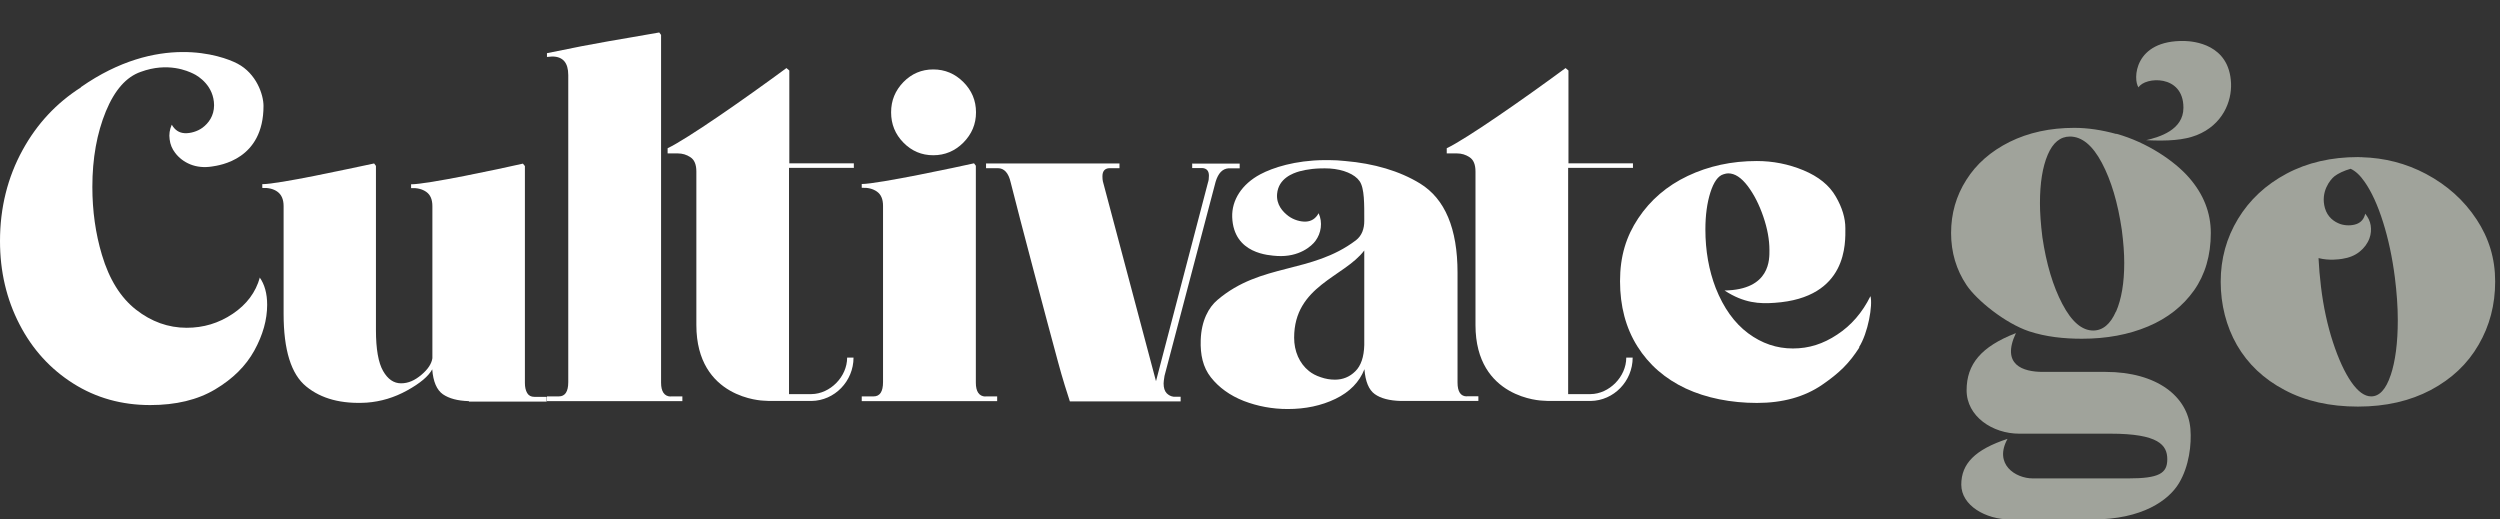 <svg viewBox="0 0 154 32" fill="none" xmlns="http://www.w3.org/2000/svg">
<rect x="0" y="0" width="154" height="32" fill="#333333" stroke="none"/>
<path d="M16.008 17.089C15.754 18.008 15.192 18.757 14.339 19.329C13.477 19.91 12.53 20.191 11.499 20.191C10.366 20.191 9.325 19.816 8.379 19.076C7.432 18.336 6.729 17.211 6.279 15.702C5.886 14.39 5.689 12.993 5.689 11.513C5.689 9.751 5.97 8.204 6.523 6.855C7.067 5.543 7.779 4.737 8.669 4.427C10.347 3.809 11.575 4.381 11.893 4.531C12.259 4.699 13.177 5.308 13.187 6.48C13.187 7.145 12.84 7.595 12.474 7.867C12.156 8.101 11.715 8.223 11.378 8.204C11.031 8.186 10.768 8.008 10.581 7.68C10.45 7.979 10.403 8.279 10.45 8.589C10.487 8.898 10.6 9.17 10.787 9.413C11.022 9.723 11.331 9.966 11.725 10.126C12.118 10.285 12.568 10.332 13.055 10.257C13.543 10.182 16.232 9.826 16.232 6.527C16.232 5.824 15.792 4.531 14.63 3.921C13.636 3.397 9.728 2.056 4.986 5.365C4.986 5.365 4.986 5.365 4.986 5.383C3.486 6.339 2.287 7.614 1.396 9.235C0.469 10.922 0 12.797 0 14.849C0 16.724 0.403 18.439 1.2 19.976C1.996 21.522 3.102 22.731 4.508 23.621C5.914 24.512 7.498 24.952 9.25 24.952C10.834 24.952 12.165 24.634 13.252 23.987C14.339 23.34 15.145 22.544 15.67 21.588C16.195 20.632 16.457 19.695 16.457 18.776C16.457 18.073 16.298 17.511 15.989 17.08L16.008 17.089Z" fill="white"/>
<path d="M114.545 21.391C113.908 22.384 113.318 22.965 112.24 23.706C111.162 24.446 109.822 24.821 108.229 24.821C106.635 24.821 105.108 24.521 103.843 23.931C102.568 23.331 101.574 22.469 100.862 21.335C100.15 20.201 99.794 18.86 99.794 17.323C99.794 15.786 100.169 14.568 100.918 13.443C101.668 12.319 102.68 11.447 103.964 10.838C105.248 10.229 106.664 9.919 108.219 9.919C109.213 9.919 110.169 10.107 111.097 10.491C112.015 10.875 112.69 11.41 113.093 12.122C113.477 12.787 113.674 13.434 113.674 14.053C113.674 14.915 113.852 18.345 109.316 18.654C108.397 18.72 107.432 18.682 106.232 17.895C109.082 17.848 108.997 15.936 108.997 15.402C108.997 14.774 108.875 14.09 108.622 13.35C108.369 12.609 108.051 11.981 107.657 11.457C107.263 10.941 106.87 10.679 106.457 10.679C106.382 10.679 106.279 10.697 106.167 10.735C105.839 10.829 105.567 11.203 105.361 11.85C105.155 12.497 105.052 13.256 105.052 14.137C105.052 15.449 105.267 16.649 105.689 17.745C106.176 18.973 106.842 19.901 107.685 20.529C108.529 21.157 109.447 21.466 110.44 21.466C111.434 21.466 112.305 21.185 113.168 20.613C114.03 20.051 114.723 19.254 115.22 18.242C115.37 18.785 115.08 20.51 114.508 21.4L114.545 21.391Z" fill="white"/>
<path d="M60.694 24.418H61.425V24.709H53.083V24.418H53.814C54.199 24.418 54.395 24.128 54.395 23.537V12.684C54.395 12.272 54.274 11.981 54.021 11.803C53.768 11.625 53.458 11.55 53.083 11.569V11.335C54.096 11.335 59.166 10.248 60 10.06L60.112 10.21V23.575C60.112 24.118 60.309 24.409 60.694 24.427V24.418ZM55.651 8.785C55.145 8.27 54.892 7.651 54.892 6.92C54.892 6.189 55.145 5.58 55.651 5.055C56.157 4.54 56.767 4.277 57.488 4.277C58.21 4.277 58.828 4.54 59.344 5.055C59.859 5.571 60.122 6.189 60.122 6.92C60.122 7.651 59.859 8.261 59.344 8.785C58.828 9.301 58.21 9.563 57.488 9.563C56.767 9.563 56.157 9.301 55.651 8.785Z" fill="white"/>
<path d="M41.303 24.418H42.034V24.709H33.693V24.418H34.424C34.808 24.418 35.005 24.128 35.005 23.537V4.624C35.005 3.865 34.677 3.481 34.011 3.481L33.693 3.509V3.275C37.076 2.572 38.097 2.45 40.609 2L40.722 2.15V23.575C40.722 24.118 40.919 24.409 41.303 24.427V24.418Z" fill="white"/>
<path d="M28.875 24.709C28.191 24.69 27.666 24.549 27.282 24.287C26.907 24.024 26.682 23.509 26.626 22.75C26.392 23.181 25.876 23.612 25.08 24.052C24.283 24.493 23.458 24.737 22.596 24.802C21.04 24.896 19.794 24.568 18.866 23.809C17.929 23.05 17.47 21.55 17.47 19.329V12.694C17.47 12.281 17.338 11.991 17.095 11.813C16.851 11.634 16.532 11.56 16.157 11.578V11.344C17.17 11.344 21.434 10.407 23.046 10.069L23.158 10.219V20.332C23.158 21.503 23.308 22.347 23.599 22.853C23.889 23.359 24.255 23.612 24.705 23.612C25.155 23.612 25.548 23.434 25.961 23.087C26.373 22.74 26.588 22.394 26.635 22.066V12.703C26.635 12.291 26.514 12 26.261 11.822C26.008 11.644 25.698 11.569 25.323 11.588V11.353C26.335 11.353 30.731 10.416 32.212 10.079L32.334 10.229V23.593C32.334 23.846 32.38 24.052 32.474 24.212C32.568 24.371 32.718 24.446 32.915 24.446H33.674V24.737H28.894L28.875 24.709Z" fill="white"/>
<path d="M90.365 24.418C89.981 24.418 89.784 24.137 89.784 23.565V16.799C89.784 14.081 89.016 12.253 87.479 11.306C86.214 10.529 84.63 10.069 82.868 9.919C82.521 9.882 82.193 9.863 81.865 9.863C81.809 9.863 81.762 9.863 81.706 9.863C81.64 9.863 81.603 9.863 81.556 9.863C79.775 9.882 78.416 10.322 77.638 10.735C76.495 11.344 75.867 12.328 75.904 13.378C75.989 15.655 78.191 15.73 78.669 15.768C80.037 15.852 80.806 15.149 81.031 14.84C81.209 14.596 81.321 14.324 81.359 14.024C81.396 13.725 81.359 13.425 81.228 13.134C81.05 13.462 80.787 13.631 80.45 13.65C80.112 13.668 79.691 13.546 79.372 13.312C79.007 13.04 78.613 12.6 78.669 11.944C78.754 10.979 79.653 10.669 80.037 10.557C80.478 10.435 81.087 10.341 81.912 10.379C82.755 10.435 83.458 10.735 83.749 11.157C84.058 11.597 84.039 12.581 84.039 13.612C84.039 14.081 83.899 14.512 83.524 14.802C80.769 16.883 77.694 16.18 74.995 18.476C74.452 18.935 74.002 19.751 73.964 20.95C73.936 21.85 74.096 22.619 74.592 23.247C75.089 23.875 75.764 24.362 76.617 24.699C77.469 25.027 78.379 25.196 79.325 25.196C80.412 25.196 81.396 24.99 82.268 24.568C83.14 24.146 83.739 23.537 84.049 22.741C84.105 23.5 84.32 24.015 84.686 24.277C85.052 24.54 85.586 24.68 86.289 24.699H91.068V24.409H90.337L90.365 24.418ZM84.039 21.25C84.021 21.991 83.833 22.534 83.486 22.872C83.14 23.218 82.718 23.387 82.231 23.387C81.94 23.387 81.65 23.34 81.359 23.237C81.068 23.143 80.825 23.012 80.628 22.853C80.337 22.619 80.112 22.319 79.953 21.963C79.794 21.597 79.719 21.213 79.719 20.8C79.719 17.605 82.802 17.07 84.039 15.43V21.25Z" fill="white"/>
<path d="M73.439 10.06V10.351H74.058C74.33 10.369 74.47 10.529 74.47 10.819C74.47 10.997 74.452 11.129 74.414 11.232L71.209 23.481L67.938 11.175C67.919 11.1 67.91 10.988 67.91 10.857C67.91 10.547 68.051 10.379 68.322 10.36H68.96V10.069H60.74V10.36H61.471C61.856 10.36 62.127 10.65 62.259 11.241C62.587 12.553 63.065 14.362 63.674 16.677C64.283 18.992 64.789 20.866 65.173 22.291C65.426 23.247 65.782 24.362 65.904 24.727H72.727V24.437H72.287C72.127 24.418 71.987 24.343 71.865 24.221C71.743 24.09 71.678 23.893 71.678 23.621C71.678 23.547 71.696 23.387 71.734 23.153L74.883 11.194C75.042 10.669 75.305 10.397 75.67 10.369H76.364V10.079H73.458L73.439 10.06Z" fill="white"/>
<path d="M52.596 10.351V10.06H48.622C48.622 6.836 48.622 4.343 48.622 4.343L48.444 4.193C45.839 6.114 42.324 8.561 41.125 9.132V9.451H41.762C42.034 9.451 42.296 9.526 42.53 9.685C42.774 9.844 42.896 10.135 42.896 10.566V20.023C42.896 24.577 47.029 24.68 47.029 24.68C47.198 24.699 47.432 24.699 47.769 24.699C47.788 24.699 49.438 24.699 49.878 24.699H49.925C49.953 24.699 49.991 24.699 49.991 24.699C51.415 24.68 52.577 23.481 52.577 22.028H52.184C52.184 23.209 51.134 24.268 49.981 24.277C49.953 24.277 49.222 24.277 48.603 24.277C48.603 24.193 48.603 16.189 48.603 10.341H52.577L52.596 10.351Z" fill="white"/>
<path d="M100.59 10.351V10.06H96.617C96.617 6.836 96.617 4.343 96.617 4.343L96.439 4.193C93.833 6.114 90.319 8.561 89.119 9.132V9.451H89.756C90.028 9.451 90.29 9.526 90.525 9.685C90.769 9.844 90.89 10.135 90.89 10.566V20.023C90.89 24.577 95.023 24.68 95.023 24.68C95.192 24.699 95.426 24.699 95.764 24.699C95.783 24.699 97.432 24.699 97.873 24.699H97.919C97.948 24.699 97.985 24.699 97.985 24.699C99.41 24.68 100.572 23.481 100.572 22.028H100.178C100.178 23.209 99.128 24.268 97.976 24.277C97.948 24.277 97.216 24.277 96.598 24.277C96.598 24.193 96.598 16.189 96.598 10.341H100.572L100.59 10.351Z" fill="white"/>
<path d="M130.356 8.251C129.475 8.008 128.613 7.876 127.779 7.876C126.279 7.876 124.958 8.167 123.796 8.739C122.634 9.32 121.743 10.098 121.125 11.082C120.497 12.066 120.187 13.162 120.187 14.352C120.187 15.543 120.506 16.62 121.143 17.567C121.781 18.514 123.533 19.919 124.986 20.407C126.036 20.753 127.141 20.866 128.247 20.866C129.766 20.866 131.125 20.613 132.324 20.107C133.524 19.601 134.461 18.86 135.155 17.886C135.839 16.911 136.186 15.73 136.186 14.352C136.186 13.097 135.736 11.963 134.845 10.941C133.955 9.919 132.259 8.767 130.375 8.242L130.356 8.251ZM130.337 19.198C130 19.966 129.531 20.36 128.941 20.36C128.247 20.36 127.61 19.816 127.038 18.72C126.467 17.633 126.054 16.264 125.811 14.615C125.708 13.79 125.661 13.087 125.661 12.515C125.661 11.278 125.82 10.285 126.139 9.535C126.457 8.785 126.917 8.411 127.507 8.411C128.247 8.411 128.903 8.954 129.475 10.032C130.047 11.11 130.459 12.487 130.703 14.156C130.806 14.943 130.853 15.618 130.853 16.189C130.853 17.427 130.684 18.429 130.347 19.198H130.337Z" fill="#A0A39B"/>
<path d="M134.499 6.639C134.499 8.017 132.999 8.448 132.202 8.635C133.533 8.701 134.527 8.635 135.314 8.326C136.917 7.689 137.479 6.255 137.432 5.13C137.329 2.703 135.098 2.544 134.583 2.525C131.425 2.45 131.387 4.924 131.734 5.383C132.118 4.727 134.499 4.559 134.499 6.63V6.639Z" fill="#A0A39B"/>
<path d="M152.559 13.518C151.79 12.347 150.75 11.41 149.447 10.716C148.21 10.06 146.888 9.723 145.473 9.685V9.676C145.455 9.676 145.445 9.676 145.426 9.685C145.37 9.685 145.314 9.676 145.258 9.676C143.608 9.676 142.137 10.013 140.853 10.697C139.569 11.382 138.575 12.309 137.863 13.481C137.151 14.652 136.795 15.946 136.795 17.352C136.795 18.757 137.132 20.098 137.798 21.26C138.472 22.422 139.447 23.35 140.731 24.024C142.015 24.709 143.524 25.046 145.248 25.046C146.973 25.046 148.454 24.699 149.738 24.024C151.022 23.34 152.006 22.412 152.68 21.241C153.365 20.069 153.702 18.767 153.702 17.342C153.702 15.918 153.318 14.671 152.549 13.5L152.559 13.518ZM147.263 23.115C146.973 23.987 146.57 24.418 146.064 24.418C145.651 24.418 145.248 24.118 144.836 23.528C144.424 22.928 144.049 22.113 143.711 21.082C143.374 20.051 143.121 18.907 142.971 17.651C142.896 17.042 142.849 16.461 142.821 15.899C143.486 16.067 144.077 15.974 144.274 15.946C144.705 15.88 145.061 15.739 145.351 15.505C145.642 15.271 145.848 14.99 145.961 14.671C146.054 14.418 146.073 14.156 146.036 13.893C145.998 13.631 145.876 13.387 145.698 13.162C145.623 13.49 145.445 13.696 145.164 13.8C144.883 13.903 144.489 13.912 144.161 13.8C143.786 13.668 143.374 13.378 143.215 12.815C142.933 11.822 143.533 11.072 143.805 10.857C144.021 10.688 144.395 10.51 144.798 10.397C145.089 10.529 145.38 10.791 145.67 11.213C146.092 11.822 146.467 12.637 146.795 13.678C147.123 14.718 147.366 15.852 147.526 17.108C147.638 18.008 147.704 18.879 147.704 19.713C147.704 21.119 147.554 22.262 147.263 23.125V23.115Z" fill="#A0A39B"/>
<path d="M134.93 26.424C134.77 24.418 132.858 22.909 129.7 22.909H125.839C124.602 22.909 123.261 22.469 124.18 20.519C122.034 21.353 121.143 22.431 121.143 24.043C121.143 25.655 122.746 26.714 124.377 26.714H130C132.971 26.714 133.505 27.417 133.505 28.289C133.505 29.16 132.999 29.47 131.106 29.47H125.22C124.152 29.47 122.802 28.598 123.664 27.033C121.649 27.698 120.815 28.57 120.815 29.854C120.815 31.138 122.315 32 123.843 32H128.885C131.977 32 133.599 30.81 134.227 29.76C134.855 28.71 135.005 27.37 134.93 26.433V26.424Z" fill="#A0A39B"/>
</svg>
